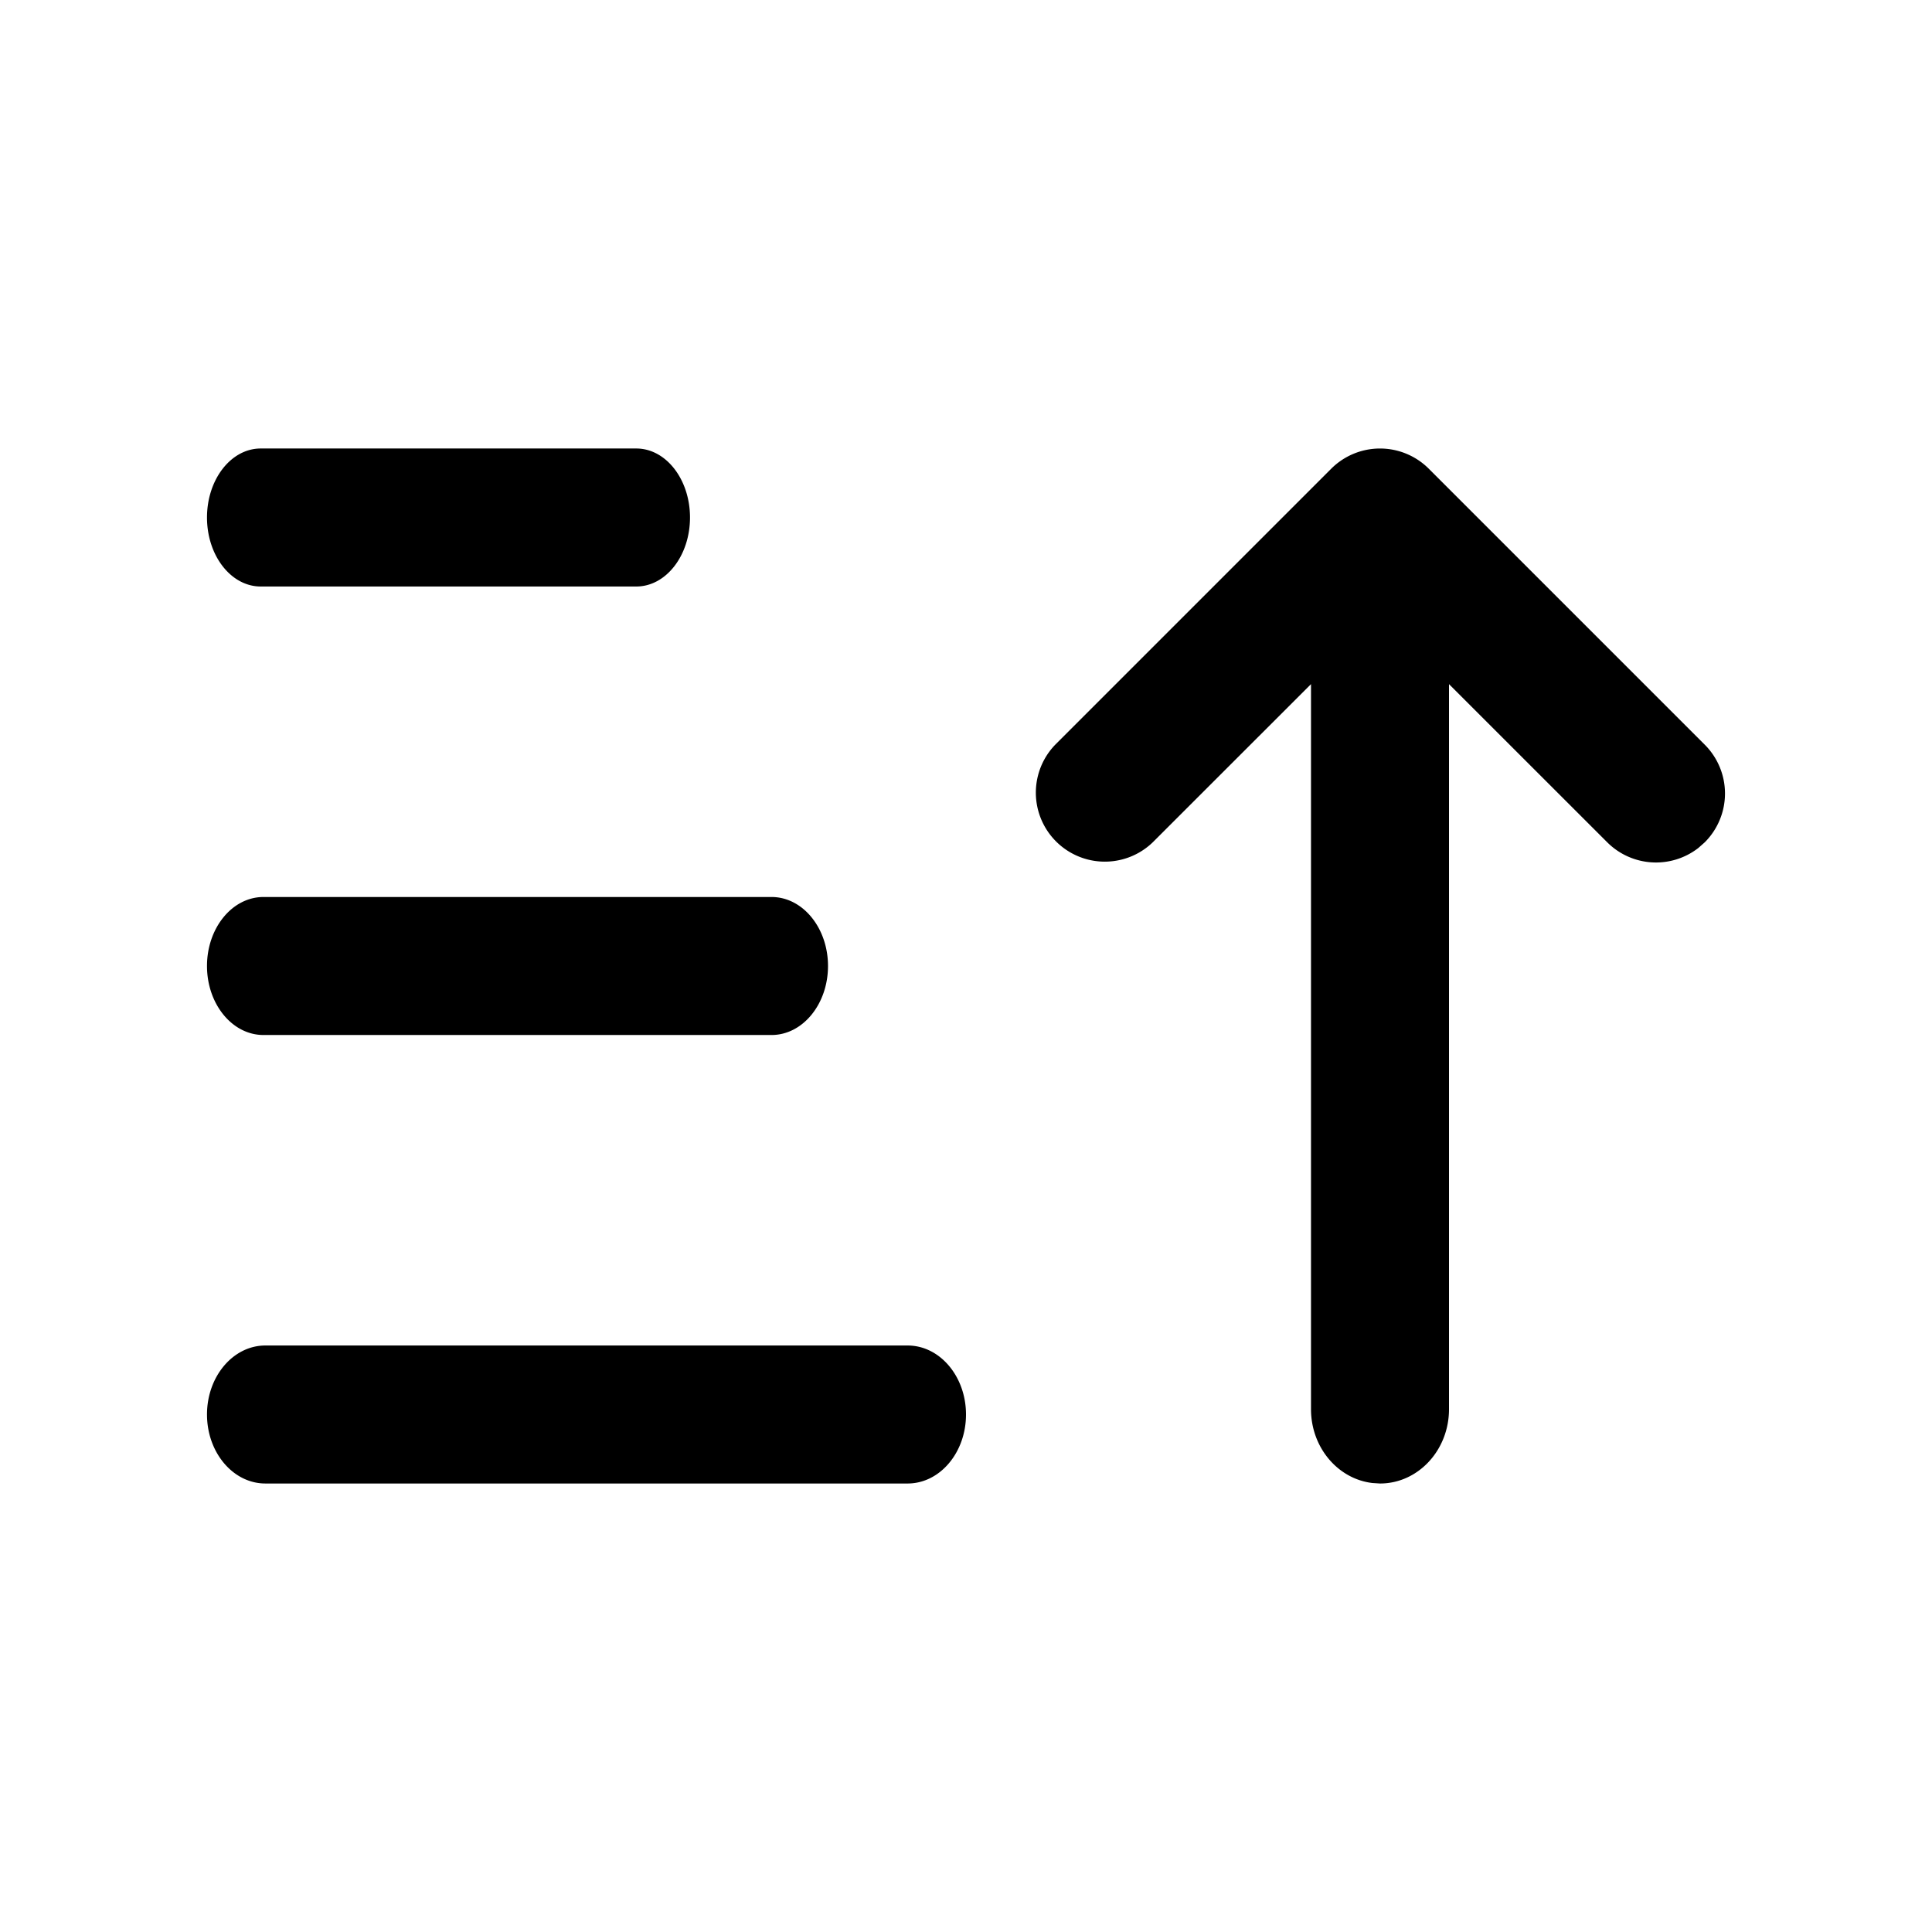 <svg xmlns="http://www.w3.org/2000/svg" width="28" height="28" fill="currentColor" viewBox="0 0 28 28"><path d="M20 21.5c.552 0 1-.482 1-1.077V9.915l2.293 2.292a1 1 0 0 0 1.32.083l.094-.083a1 1 0 0 0 0-1.414l-4-4a1 1 0 0 0-1.414 0l-4 4a1 1 0 0 0 1.414 1.414L19 9.915v10.508c0 .555.39 1.012.891 1.07L20 21.5Zm-6.846 0c.467 0 .846-.448.846-1s-.379-1-.846-1H3.846c-.467 0-.846.448-.846 1s.379 1 .846 1h9.308ZM11.182 15c.452 0 .818-.448.818-1s-.366-1-.818-1H3.818C3.366 13 3 13.448 3 14s.366 1 .818 1h7.364Zm-1.96-6.5c.43 0 .778-.448.778-1s-.348-1-.778-1H3.778c-.43 0-.778.448-.778 1s.348 1 .778 1h5.444Z"/></svg>